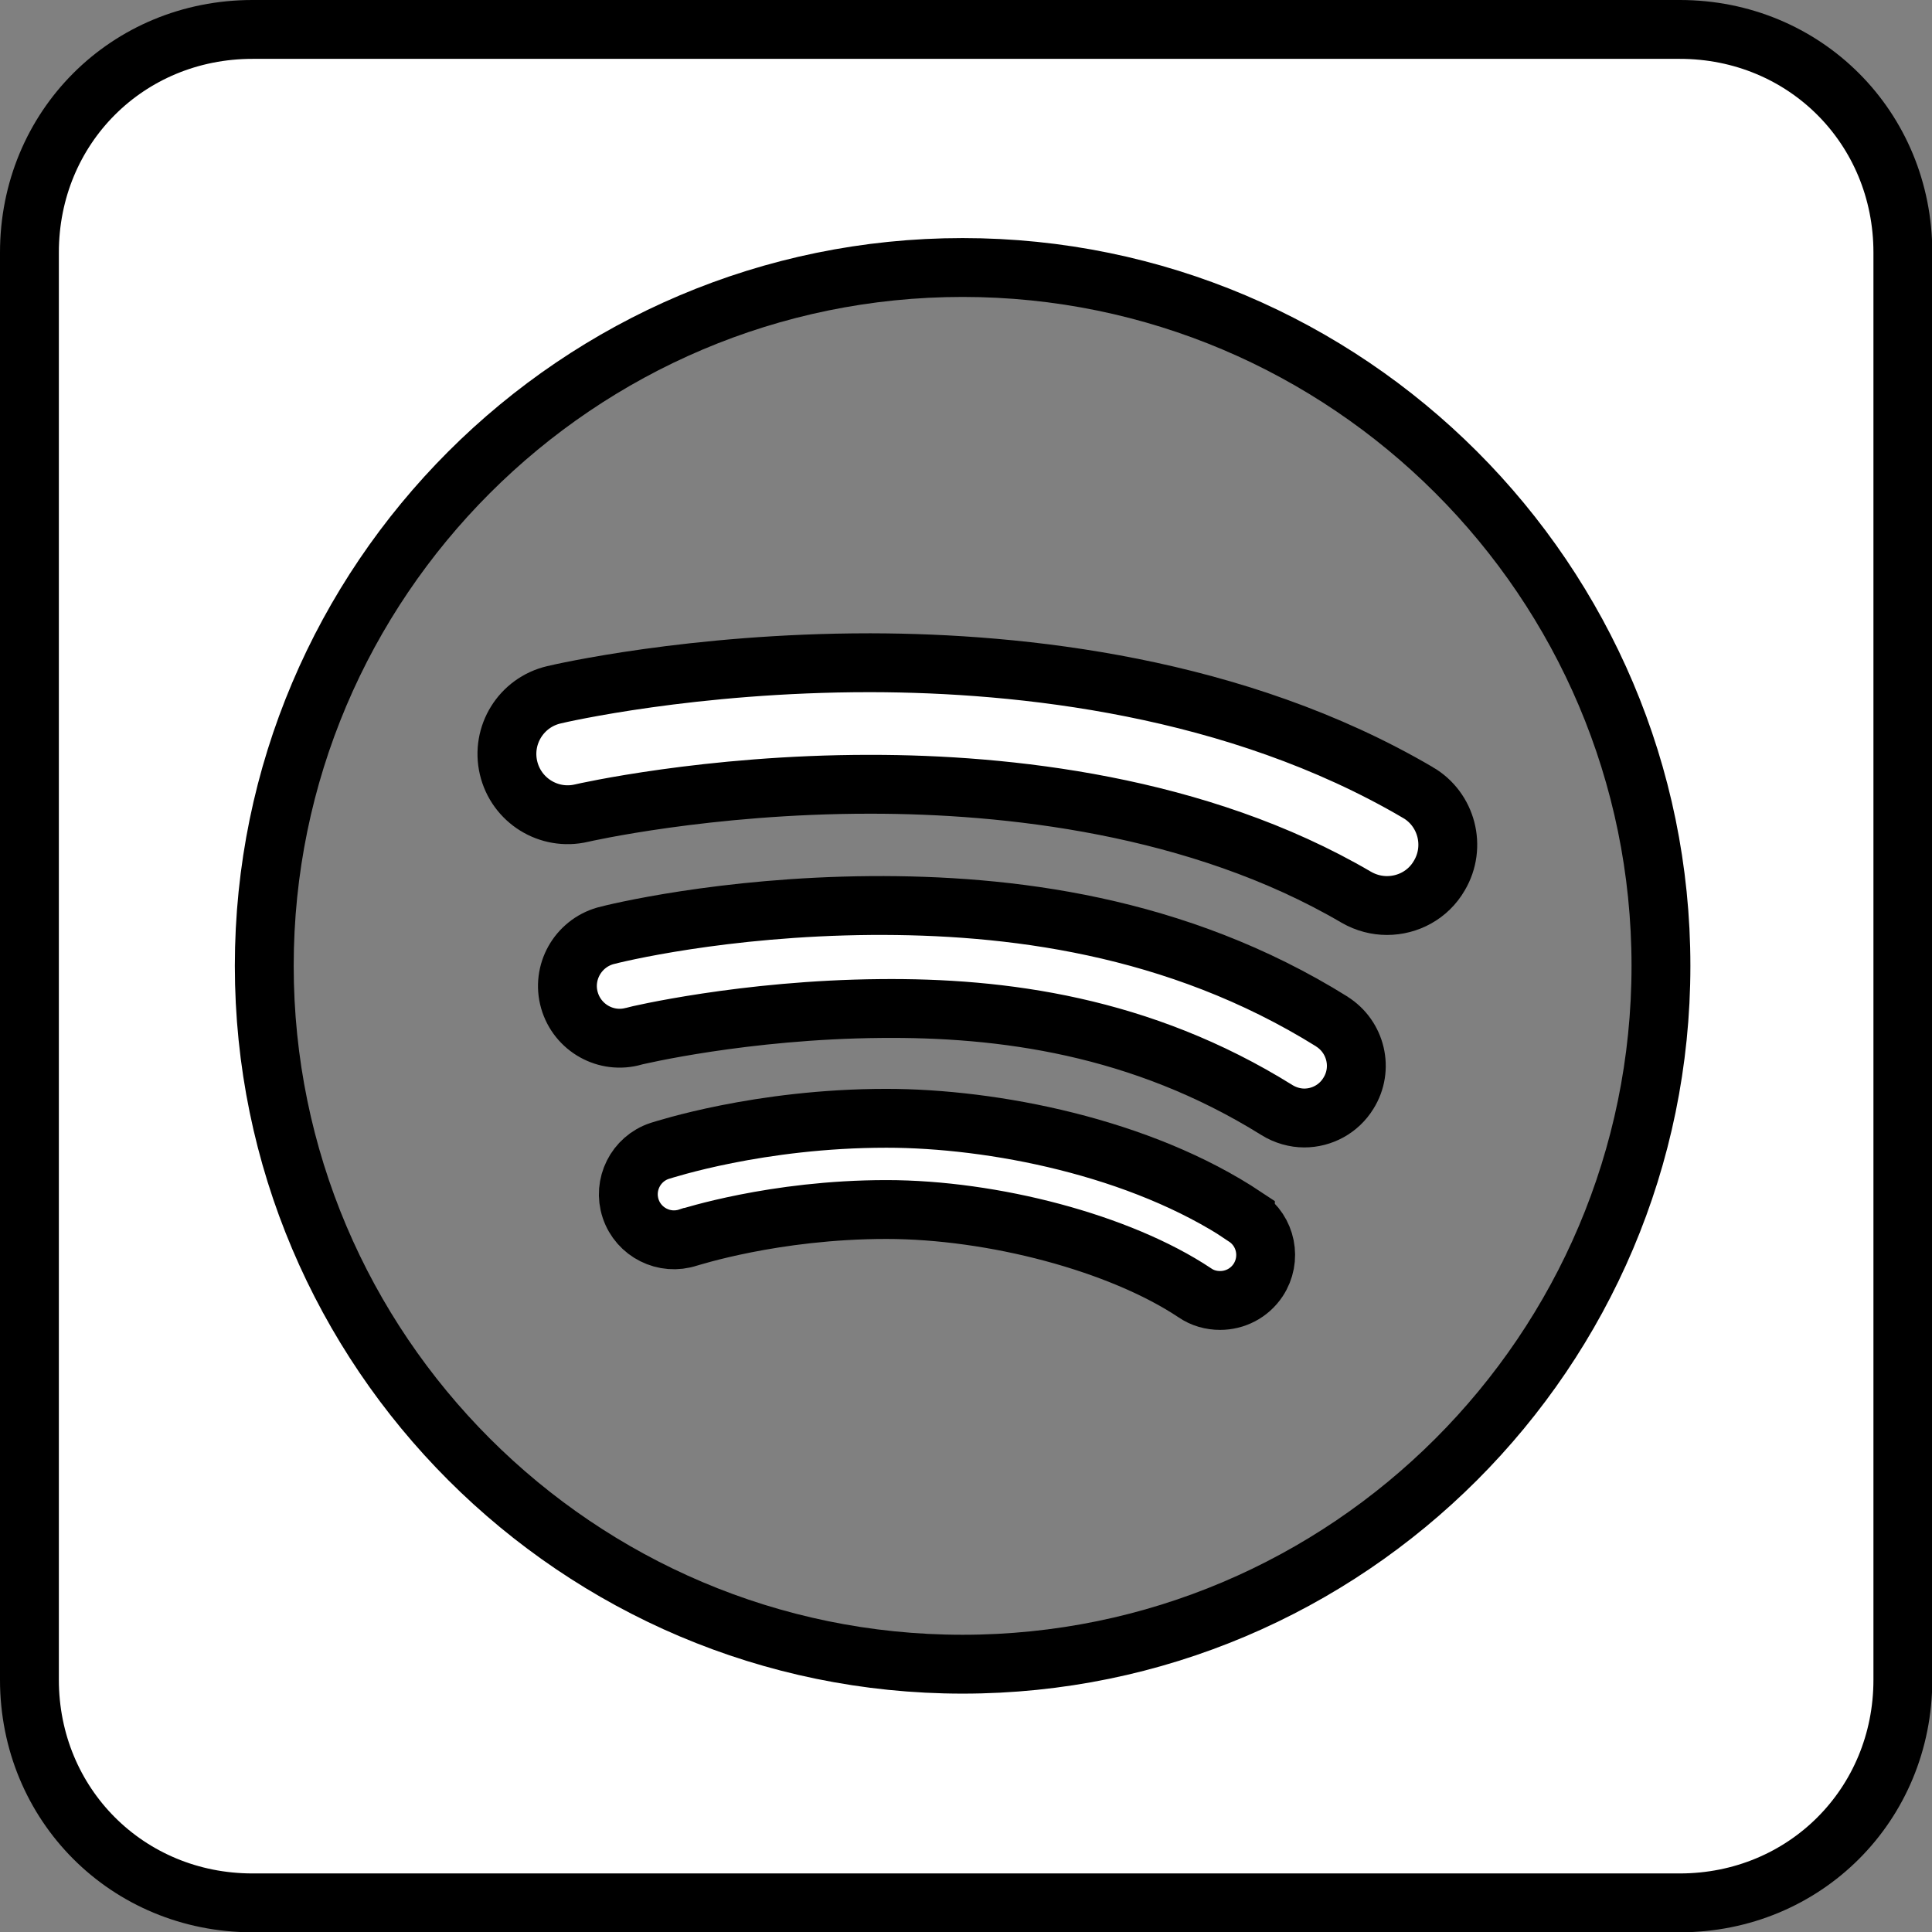 <?xml version="1.0" encoding="UTF-8"?>
<svg id="Layer_2" data-name="Layer 2" xmlns="http://www.w3.org/2000/svg" viewBox="0 0 65.65 65.65">
  <rect x="0" y="0" width="65.65" height="65.65" fill="#808080" stroke="none"/>
  <defs>
    <style>
      .cls-1 {
        fill: #fff;
        stroke: #000;
        stroke-miterlimit: 10;
        stroke-width: 2px;
      }
    </style>
  </defs>
  <g id="Layer_1-2" data-name="Layer 1">
    <g>
      <path class="cls-1" d="M48.18,26.93c-6.19-3.63-13.51-4.4-18.57-4.41h-.07c-6,0-10.52,1.04-10.72,1.09-1.11.26-1.8,1.37-1.54,2.48s1.37,1.8,2.48,1.54c.04-.01,4.28-.98,9.78-.98h.06c4.55,0,11.1.68,16.49,3.84.33.19.69.28,1.04.28.71,0,1.4-.36,1.78-1.02.58-.98.25-2.25-.73-2.82Z"/>
      <path class="cls-1" d="M45.27,34.72c-5.32-3.32-11.06-3.98-15.67-3.95-5.05.04-8.74.95-9.03,1.03-.94.27-1.49,1.25-1.22,2.19s1.25,1.49,2.19,1.22c.06-.02,3.76-.9,8.38-.94,4.1-.04,8.85.57,13.47,3.45.29.18.62.27.93.27.59,0,1.17-.3,1.5-.84.52-.83.26-1.92-.57-2.44h0Z"/>
      <path class="cls-1" d="M57.07,1H8.58C4.33,1,1,4.33,1,8.58v48.5c0,4.24,3.33,7.58,7.58,7.58h48.5c4.24,0,7.58-3.33,7.58-7.58V8.58c0-4.24-3.33-7.58-7.58-7.58ZM32.71,56.55c-13.08,0-23.73-10.65-23.73-23.73s10.65-23.73,23.73-23.73,23.73,10.64,23.73,23.73-10.65,23.73-23.73,23.73Z"/>
      <path class="cls-1" d="M42.32,41.35c-3.57-2.38-8.59-3.35-12.2-3.35-4.33,0-7.57,1.07-7.71,1.11-.81.27-1.25,1.15-.98,1.96.27.81,1.15,1.25,1.96.98.03,0,2.9-.95,6.73-.95,3.61,0,7.93,1.13,10.48,2.83.26.18.56.26.86.26.5,0,.99-.24,1.29-.69.47-.71.28-1.67-.43-2.14h0Z"/>
    </g>
  </g>
</svg>